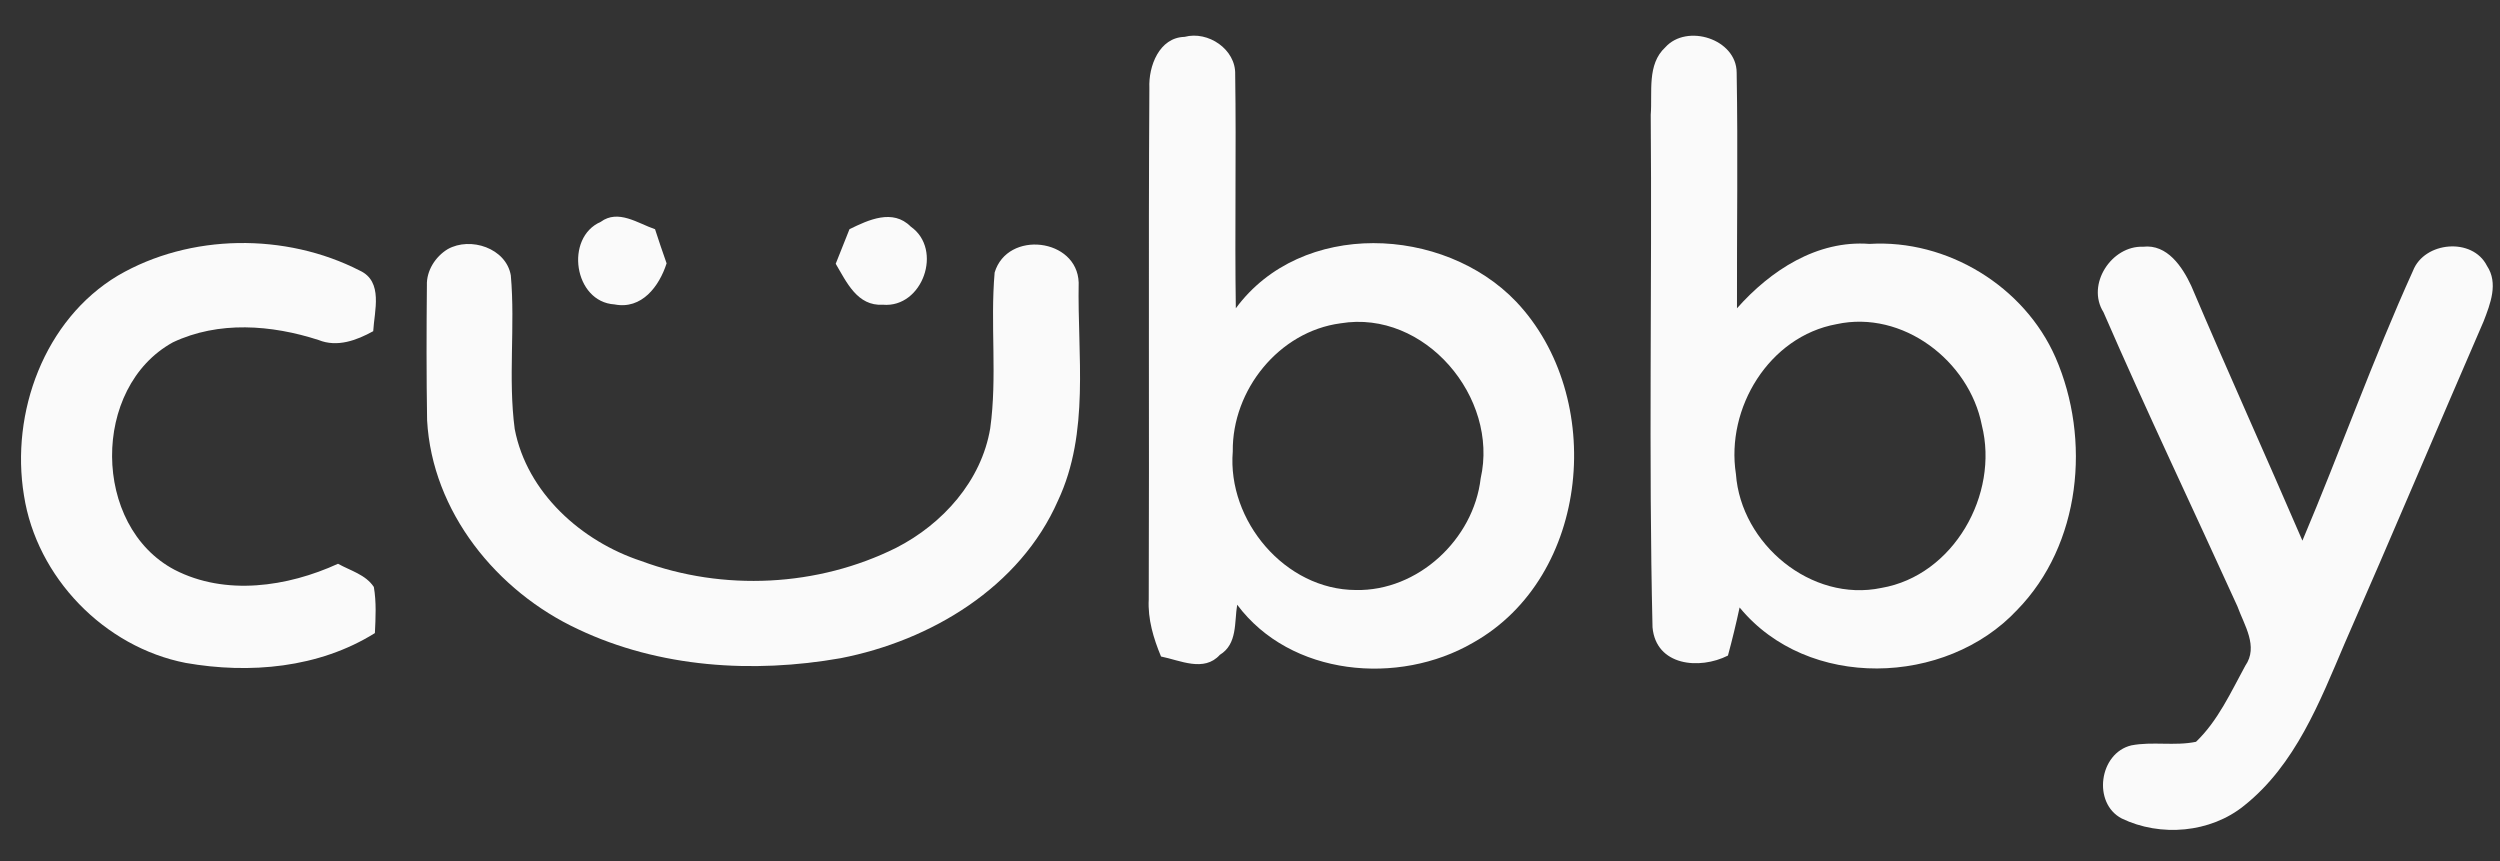 <?xml version="1.0" encoding="UTF-8" ?>
<!DOCTYPE svg PUBLIC "-//W3C//DTD SVG 1.1//EN" "http://www.w3.org/Graphics/SVG/1.1/DTD/svg11.dtd">
<svg width="238pt" height="82pt" viewBox="0 0 238 82" version="1.1" xmlns="http://www.w3.org/2000/svg">
<rect x="0" y="0" width="238" height="82" fill="#333333" stroke="none"/>
<g id="#fafafaff">
<path fill="#fafafa" opacity="1.00" d=" M 109.42 8.37 C 109.33 6.30 110.36 3.57 112.77 3.51 C 115.01 2.91 117.66 4.70 117.59 7.08 C 117.70 14.50 117.54 21.93 117.65 29.35 C 123.88 20.89 137.43 21.48 144.34 28.72 C 152.92 37.78 151.45 54.91 140.21 61.20 C 133.15 65.29 122.87 64.39 117.78 57.57 C 117.50 59.25 117.82 61.31 116.13 62.34 C 114.62 64.02 112.34 62.86 110.53 62.50 C 109.81 60.77 109.26 58.94 109.36 57.05 C 109.42 40.82 109.32 24.59 109.42 8.37 M 127.62 30.78 C 121.75 31.56 117.29 37.14 117.36 42.97 C 116.82 49.57 122.34 56.15 129.08 56.17 C 134.98 56.29 140.29 51.35 140.96 45.54 C 142.71 37.84 135.64 29.45 127.62 30.78 Z" />
<path fill="#fafafa" opacity="1.00" d=" M 158.54 4.50 C 160.59 2.22 165.32 3.71 165.33 6.91 C 165.46 14.39 165.34 21.87 165.36 29.35 C 168.55 25.75 172.98 22.84 177.98 23.22 C 185.38 22.77 192.72 27.26 195.69 34.04 C 199.08 41.83 198.11 51.85 192.03 58.07 C 185.24 65.34 172.09 65.73 165.61 57.83 C 165.28 59.37 164.91 60.90 164.50 62.41 C 161.80 63.78 157.65 63.40 157.32 59.72 C 156.94 43.47 157.28 27.18 157.15 10.92 C 157.32 8.77 156.77 6.13 158.54 4.50 M 174.84 30.86 C 168.42 32.03 164.28 38.85 165.26 45.13 C 165.74 51.79 172.44 57.37 179.11 55.97 C 185.98 54.79 190.33 47.06 188.67 40.48 C 187.47 34.34 181.12 29.49 174.84 30.86 Z" />
<path fill="#fafafa" opacity="1.00" d=" M 57.19 21.12 C 58.86 19.89 60.73 21.27 62.36 21.82 C 62.71 22.91 63.08 23.99 63.46 25.07 C 62.76 27.26 61.09 29.49 58.50 28.98 C 54.63 28.74 53.74 22.62 57.19 21.12 Z" />
<path fill="#fafafa" opacity="1.00" d=" M 80.87 21.82 C 82.68 20.93 84.99 19.85 86.70 21.57 C 89.81 23.75 87.83 29.34 84.05 29.01 C 81.62 29.16 80.60 26.87 79.56 25.11 C 80.00 24.02 80.44 22.92 80.87 21.82 Z" />
<path fill="#fafafa" opacity="1.00" d=" M 11.22 26.24 C 18.10 22.22 27.20 22.15 34.25 25.76 C 36.51 26.80 35.64 29.59 35.53 31.53 C 33.95 32.40 32.11 33.09 30.33 32.37 C 25.85 30.92 20.81 30.53 16.46 32.59 C 8.68 36.87 8.75 50.08 16.61 54.24 C 21.47 56.75 27.37 55.87 32.18 53.67 C 33.36 54.33 34.81 54.70 35.59 55.88 C 35.84 57.33 35.76 58.81 35.69 60.27 C 30.36 63.60 23.76 64.18 17.68 63.11 C 9.93 61.60 3.49 54.97 2.28 47.16 C 0.99 39.29 4.21 30.44 11.22 26.24 Z" />
<path fill="#fafafa" opacity="1.00" d=" M 42.62 23.72 C 44.79 22.50 48.19 23.63 48.63 26.22 C 49.06 31.08 48.36 35.99 49.00 40.84 C 50.16 46.90 55.35 51.54 61.05 53.41 C 68.86 56.31 77.85 55.87 85.32 52.15 C 89.74 49.89 93.44 45.78 94.27 40.77 C 94.95 35.86 94.26 30.87 94.69 25.94 C 95.91 21.89 102.55 22.67 102.69 26.90 C 102.56 33.82 103.77 41.16 100.72 47.66 C 97.10 55.91 88.61 60.99 80.03 62.66 C 71.68 64.13 62.77 63.57 55.03 59.90 C 47.29 56.30 41.14 48.72 40.66 40.01 C 40.59 35.73 40.60 31.45 40.64 27.17 C 40.59 25.77 41.45 24.43 42.62 23.72 Z" />
<path fill="#fafafa" opacity="1.00" d=" M 200.25 29.72 C 198.59 27.08 201.02 23.37 204.02 23.49 C 206.32 23.22 207.77 25.41 208.61 27.22 C 212.06 35.34 215.70 43.37 219.19 51.47 C 222.80 42.94 225.90 34.20 229.72 25.77 C 230.81 22.98 235.39 22.58 236.76 25.31 C 237.86 26.96 237.08 28.93 236.44 30.59 C 232.01 40.80 227.69 51.06 223.21 61.26 C 220.84 66.82 218.52 72.81 213.65 76.69 C 210.44 79.30 205.67 79.70 201.99 77.92 C 199.19 76.46 199.83 71.70 202.90 70.96 C 204.92 70.57 207.02 71.04 209.06 70.62 C 211.15 68.62 212.38 65.89 213.75 63.38 C 215.03 61.55 213.64 59.50 213.00 57.72 C 208.76 48.39 204.34 39.13 200.25 29.72 Z" />
</g>
</svg>
